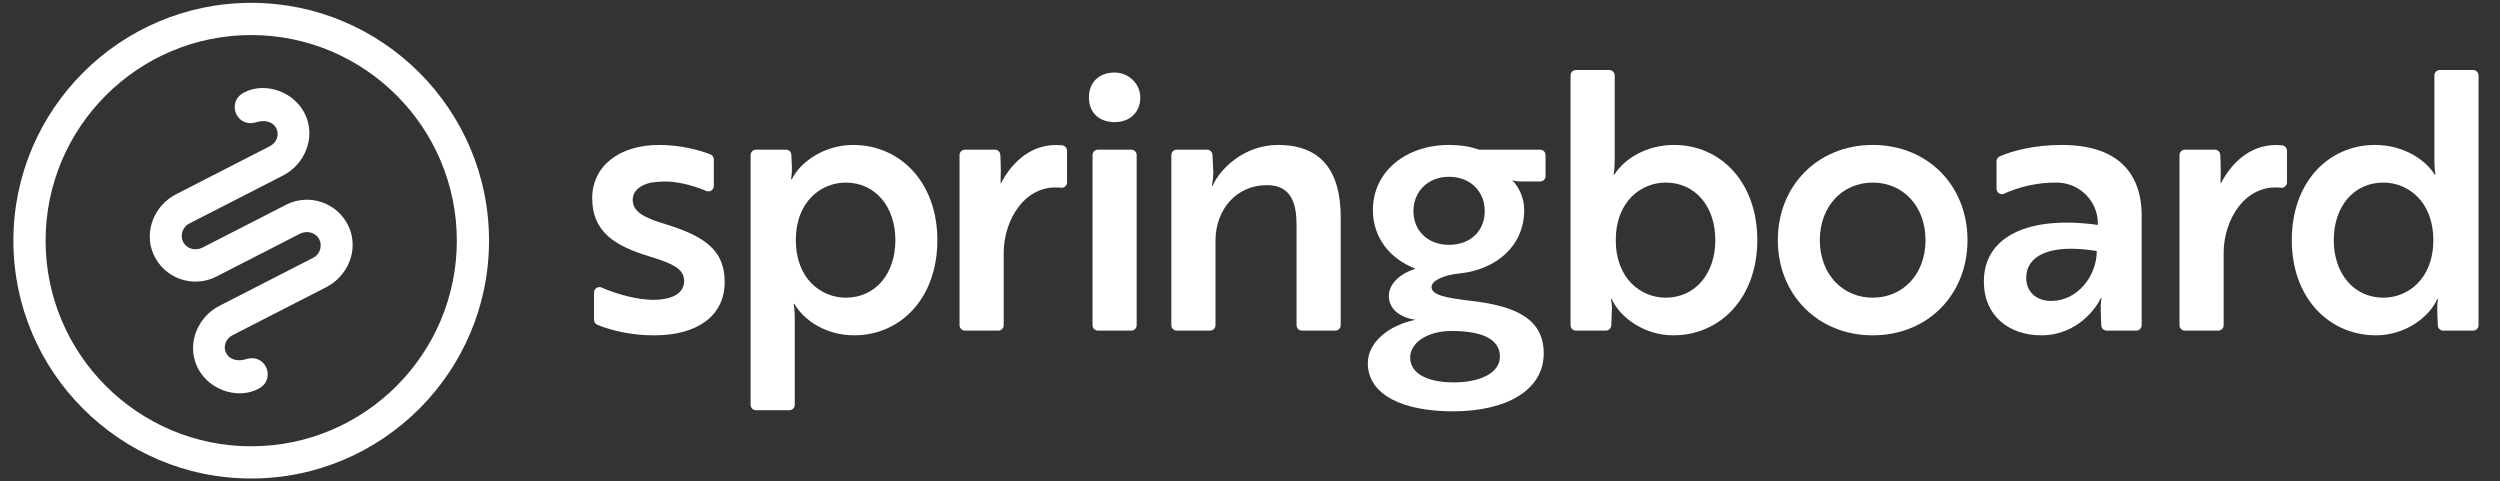 <?xml version="1.0" encoding="utf-8"?>
<!-- Generator: Adobe Illustrator 16.0.0, SVG Export Plug-In . SVG Version: 6.00 Build 0)  -->
<!DOCTYPE svg PUBLIC "-//W3C//DTD SVG 1.1//EN" "http://www.w3.org/Graphics/SVG/1.1/DTD/svg11.dtd">
<svg version="1.1" id="Layer_1" xmlns="http://www.w3.org/2000/svg" xmlns:xlink="http://www.w3.org/1999/xlink" x="0px" y="0px"
	 width="400px" height="77px" viewBox="0 0 400 77" enable-background="new 0 0 400 77" xml:space="preserve">
<rect x="0" y="0" width="400" height="77" fill="#333333" stroke="none"/>
<g>
	<g>
		<path fill="#FFFFFF" d="M40.193,76.56c-20.982,0-38.051-17.069-38.051-38.053c0-20.98,17.068-38.051,38.051-38.051
			s38.051,17.07,38.051,38.051C78.244,59.49,61.176,76.56,40.193,76.56z M40.193,5.608c-18.141,0-32.898,14.759-32.898,32.898
			c0,18.141,14.758,32.9,32.898,32.9s32.899-14.76,32.899-32.9C73.093,20.367,58.334,5.608,40.193,5.608z"/>
		<path fill="#FFFFFF" d="M55.845,36.37c-1.703-3.909-6.333-5.523-10.071-3.609l-13.364,6.849c-1.036,0.532-2.374,0.28-2.994-0.705
			c-0.697-1.105-0.283-2.549,0.853-3.131l15.006-7.688c3.488-1.786,5.207-5.98,3.645-9.574c-1.664-3.826-6.453-5.488-9.851-3.725
			c-1.191,0.618-1.541,1.576-1.514,2.43c0.043,1.425,1.375,2.992,3.492,2.327c1.11-0.349,2.428-0.189,3.048,0.796
			c0.698,1.105,0.232,2.461-0.903,3.042l-15.007,7.688c-3.488,1.788-5.206,5.983-3.642,9.575c1.703,3.91,6.334,5.524,10.07,3.61
			l13.365-6.849c1.036-0.531,2.373-0.28,2.994,0.705c0.696,1.104,0.284,2.548-0.853,3.13l-15.006,7.688
			c-3.487,1.787-5.207,5.979-3.645,9.575c1.664,3.825,6.453,5.487,9.851,3.723c1.191-0.617,1.541-1.577,1.514-2.428
			c-0.044-1.425-1.374-2.993-3.492-2.327c-1.111,0.348-2.428,0.188-3.048-0.797c-0.698-1.105-0.233-2.459,0.903-3.041l15.007-7.688
			C55.691,44.158,57.408,39.965,55.845,36.37z"/>
	</g>
	<g>
		<path fill="#FFFFFF" d="M103.729,40.97c-5.27-1.621-8.976-3.822-8.976-9.266c0-5.096,4.285-8.513,10.714-8.513
			c3.319,0,6.303,0.768,8.209,1.515c0.328,0.13,0.535,0.453,0.535,0.805v4.247c0,0.622-0.63,1.041-1.202,0.796
			c-1.847-0.792-4.152-1.42-6.268-1.514c-0.985,0-1.97,0.058-2.838,0.231c-1.449,0.406-2.665,1.215-2.665,2.721
			c0,1.854,1.738,2.839,5.271,3.881c6.371,1.97,9.44,4.229,9.44,9.266c0,5.443-4.46,8.514-11.235,8.514
			c-3.797,0-6.952-0.79-9.147-1.688c-0.323-0.133-0.523-0.452-0.523-0.803v-4.363c0-0.625,0.635-1.045,1.207-0.794
			c2.635,1.153,5.894,1.971,8.29,1.971c2.549,0,4.923-0.81,4.923-3.01C109.463,42.938,107.493,42.127,103.729,40.97z"/>
		<path fill="#FFFFFF" d="M120.965,23.943h4.785c0.465,0,0.848,0.368,0.867,0.832l0.082,1.891c0.058,1.217-0.175,2.026-0.117,2.026
			h0.117c1.389-2.896,5.326-5.501,9.785-5.501c7.587,0,13.493,6.021,13.493,15.229c0,9.323-5.906,15.231-13.318,15.231
			c-4.459,0-8.05-2.375-9.556-5.039h-0.115c0,0,0.174,0.812,0.174,2.374v13.784c0,0.478-0.39,0.867-0.87,0.867h-5.327
			c-0.48,0-0.869-0.39-0.869-0.867V24.812C120.096,24.333,120.484,23.943,120.965,23.943z M143.261,38.421
			c0-5.386-3.244-9.209-7.935-9.209c-3.879,0-7.991,2.955-7.991,9.209c0,6.255,4.112,9.208,7.991,9.208
			C140.017,47.629,143.261,43.866,143.261,38.421z"/>
		<path fill="#FFFFFF" d="M178.332,11.608c2.235-0.002,4.127,1.783,4.117,4.017c-0.011,2.363-1.687,3.917-4.111,3.917
			c-2.49,0-4.112-1.562-4.112-3.938C174.226,13.174,175.845,11.61,178.332,11.608z M181.869,24.812V52.03
			c0,0.479-0.388,0.869-0.868,0.869h-5.327c-0.479,0-0.868-0.39-0.868-0.869V24.812c0-0.479,0.389-0.869,0.868-0.869h5.327
			C181.481,23.943,181.869,24.333,181.869,24.812z"/>
		<path fill="#FFFFFF" d="M193.128,23.943c0.464,0,0.846,0.364,0.867,0.829l0.136,2.877c0,1.1-0.232,1.854-0.232,2.085h0.116
			c1.158-2.663,4.98-6.543,10.482-6.543c6.832,0,10.018,4.111,10.018,11.581V52.03c0,0.479-0.389,0.869-0.868,0.869h-5.329
			c-0.479,0-0.868-0.39-0.868-0.869V35.988c0-3.358-0.81-6.368-4.748-6.368c-4.807,0-8.224,3.821-8.224,8.917V52.03
			c0,0.479-0.39,0.869-0.869,0.869h-5.326c-0.481,0-0.869-0.39-0.869-0.869V24.812c0-0.479,0.388-0.869,0.869-0.869H193.128z"/>
		<path fill="#FFFFFF" d="M235.472,48.15c7.587,0.868,11.525,3.185,11.525,8.396c0,5.849-5.907,9.267-14.535,9.267
			c-7.935,0-13.61-2.606-13.61-7.702c0-3.359,3.359-6.081,7.645-6.949c-2.548-0.349-4.285-1.737-4.285-3.823
			c0-1.735,1.506-3.473,4.285-4.342c-4.11-1.564-6.834-4.981-6.834-9.382c0-6.255,5.387-10.424,12.163-10.424
			c1.737,0,3.357,0.231,4.806,0.752h9.786c0.479,0,0.869,0.39,0.869,0.869v3.359c0,0.479-0.39,0.868-0.869,0.868h-2.837
			c-1.273,0-1.391-0.174-1.622-0.231c1.158,1.274,1.911,2.896,1.911,4.807c0,5.676-4.4,9.496-10.307,10.135
			c-2.549,0.231-4.518,1.157-4.518,2.142C229.045,47.166,231.014,47.629,235.472,48.15z M239.989,57.068
			c0-2.434-2.141-4.112-7.76-4.112c-3.88,0-6.603,1.912-6.603,4.228c0,2.663,2.896,3.998,6.95,3.998
			C237.037,61.182,239.989,59.559,239.989,57.068z M237.558,33.788c0-3.127-2.258-5.502-5.732-5.502
			c-3.359,0-5.677,2.375-5.677,5.502c0,3.128,2.317,5.386,5.677,5.386C235.3,39.174,237.558,36.916,237.558,33.788z"/>
		<path fill="#FFFFFF" d="M154.395,23.943h4.789c0.464,0,0.847,0.364,0.869,0.827c0.041,0.881,0.075,1.752,0.075,2.59
			c0,0.985-0.059,1.795,0,2.026c1.707-3.359,4.982-6.649,9.841-6.131c0.432,0.046,0.756,0.434,0.756,0.869v5.055
			c0,0.509-0.438,0.916-0.942,0.859c-5.834-0.649-9.191,5.237-9.191,10.409V52.03c0,0.479-0.388,0.869-0.869,0.869h-5.327
			c-0.479,0-0.869-0.39-0.869-0.869V24.812C153.525,24.333,153.915,23.943,154.395,23.943z"/>
		<g>
			<path fill="#FFFFFF" d="M252.156,11.203h5.326c0.479,0,0.869,0.389,0.869,0.868v13.494c0,1.563-0.175,2.375-0.175,2.375h0.117
				c1.563-2.491,5.095-4.749,9.556-4.749c7.411,0,13.318,5.906,13.318,15.229c0,9.208-5.907,15.231-13.435,15.231
				c-4.518,0-8.456-2.722-9.845-5.792h-0.117c-0.058,0,0.233,0.81,0.117,2.027l-0.085,2.176c-0.018,0.467-0.401,0.836-0.866,0.836
				h-4.781c-0.481,0-0.869-0.39-0.869-0.869V12.071C251.287,11.592,251.675,11.203,252.156,11.203z M258.525,38.421
				c0,6.255,4.112,9.208,7.991,9.208c4.691,0,7.935-3.823,7.935-9.208c0-5.443-3.243-9.209-7.935-9.209
				C262.638,29.212,258.525,32.167,258.525,38.421z"/>
			<path fill="#FFFFFF" d="M314.799,38.421c0,8.745-6.369,15.231-15.172,15.231c-8.745,0-15.174-6.486-15.174-15.231
				c0-8.743,6.429-15.229,15.174-15.229C308.43,23.191,314.799,29.678,314.799,38.421z M308.081,38.421
				c0-5.443-3.59-9.209-8.454-9.209c-4.809,0-8.455,3.766-8.455,9.209c0,5.445,3.646,9.208,8.455,9.208
				C304.491,47.629,308.081,43.866,308.081,38.421z"/>
			<path fill="#FFFFFF" d="M319.443,25.818c0-0.347,0.203-0.654,0.52-0.797c1.846-0.835,5.447-1.83,9.903-1.83
				c8.571,0,12.8,4.111,12.8,11.35V52.03c0,0.479-0.39,0.869-0.869,0.869h-4.724c-0.467,0-0.851-0.369-0.868-0.836l-0.084-2.176
				c-0.058-1.333,0.116-2.2,0.116-2.2h-0.116c-0.521,1.272-3.59,5.965-9.497,5.965c-5.155,0-9.207-3.07-9.207-8.628
				c0-7.124,7.007-10.599,18.241-9.036v-0.209c0-3.562-2.846-6.457-6.405-6.56c-3.28-0.094-6.481,0.787-8.593,1.772
				c-0.568,0.268-1.217-0.166-1.217-0.794V25.818z M335.483,40.158c-7.933-1.273-11.291,0.984-11.291,4.286
				c0,2.2,1.562,3.706,3.996,3.706C332.357,48.15,335.483,44.213,335.483,40.158z"/>
			<path fill="#FFFFFF" d="M395.699,52.899h-4.781c-0.467,0-0.851-0.369-0.869-0.836l-0.083-2.176
				c-0.059-1.218,0.116-2.027,0.116-2.027h-0.116c-1.39,3.07-5.328,5.792-9.788,5.792c-7.585,0-13.492-6.023-13.492-15.231
				c0-9.323,5.907-15.229,13.319-15.229c4.459,0,7.991,2.258,9.555,4.749h0.116c0,0-0.174-0.812-0.174-2.375V12.071
				c0-0.479,0.389-0.868,0.868-0.868h5.329c0.479,0,0.869,0.389,0.869,0.868V52.03C396.568,52.51,396.178,52.899,395.699,52.899z
				 M373.403,38.421c0,5.385,3.241,9.208,7.934,9.208c3.88,0,7.992-2.953,7.992-9.208c0-6.254-4.112-9.209-7.992-9.209
				C376.645,29.212,373.403,32.978,373.403,38.421z"/>
			<path fill="#FFFFFF" d="M349.587,23.943h4.789c0.464,0,0.846,0.364,0.869,0.827c0.041,0.881,0.074,1.752,0.074,2.59
				c0,0.985-0.058,1.795,0,2.026c1.708-3.359,4.983-6.649,9.841-6.131c0.434,0.046,0.757,0.434,0.757,0.869v5.055
				c0,0.509-0.438,0.916-0.943,0.859c-5.833-0.649-9.189,5.237-9.189,10.409V52.03c0,0.479-0.389,0.869-0.868,0.869h-5.329
				c-0.479,0-0.869-0.39-0.869-0.869V24.812C348.718,24.333,349.107,23.943,349.587,23.943z"/>
		</g>
	</g>
</g>
</svg>
